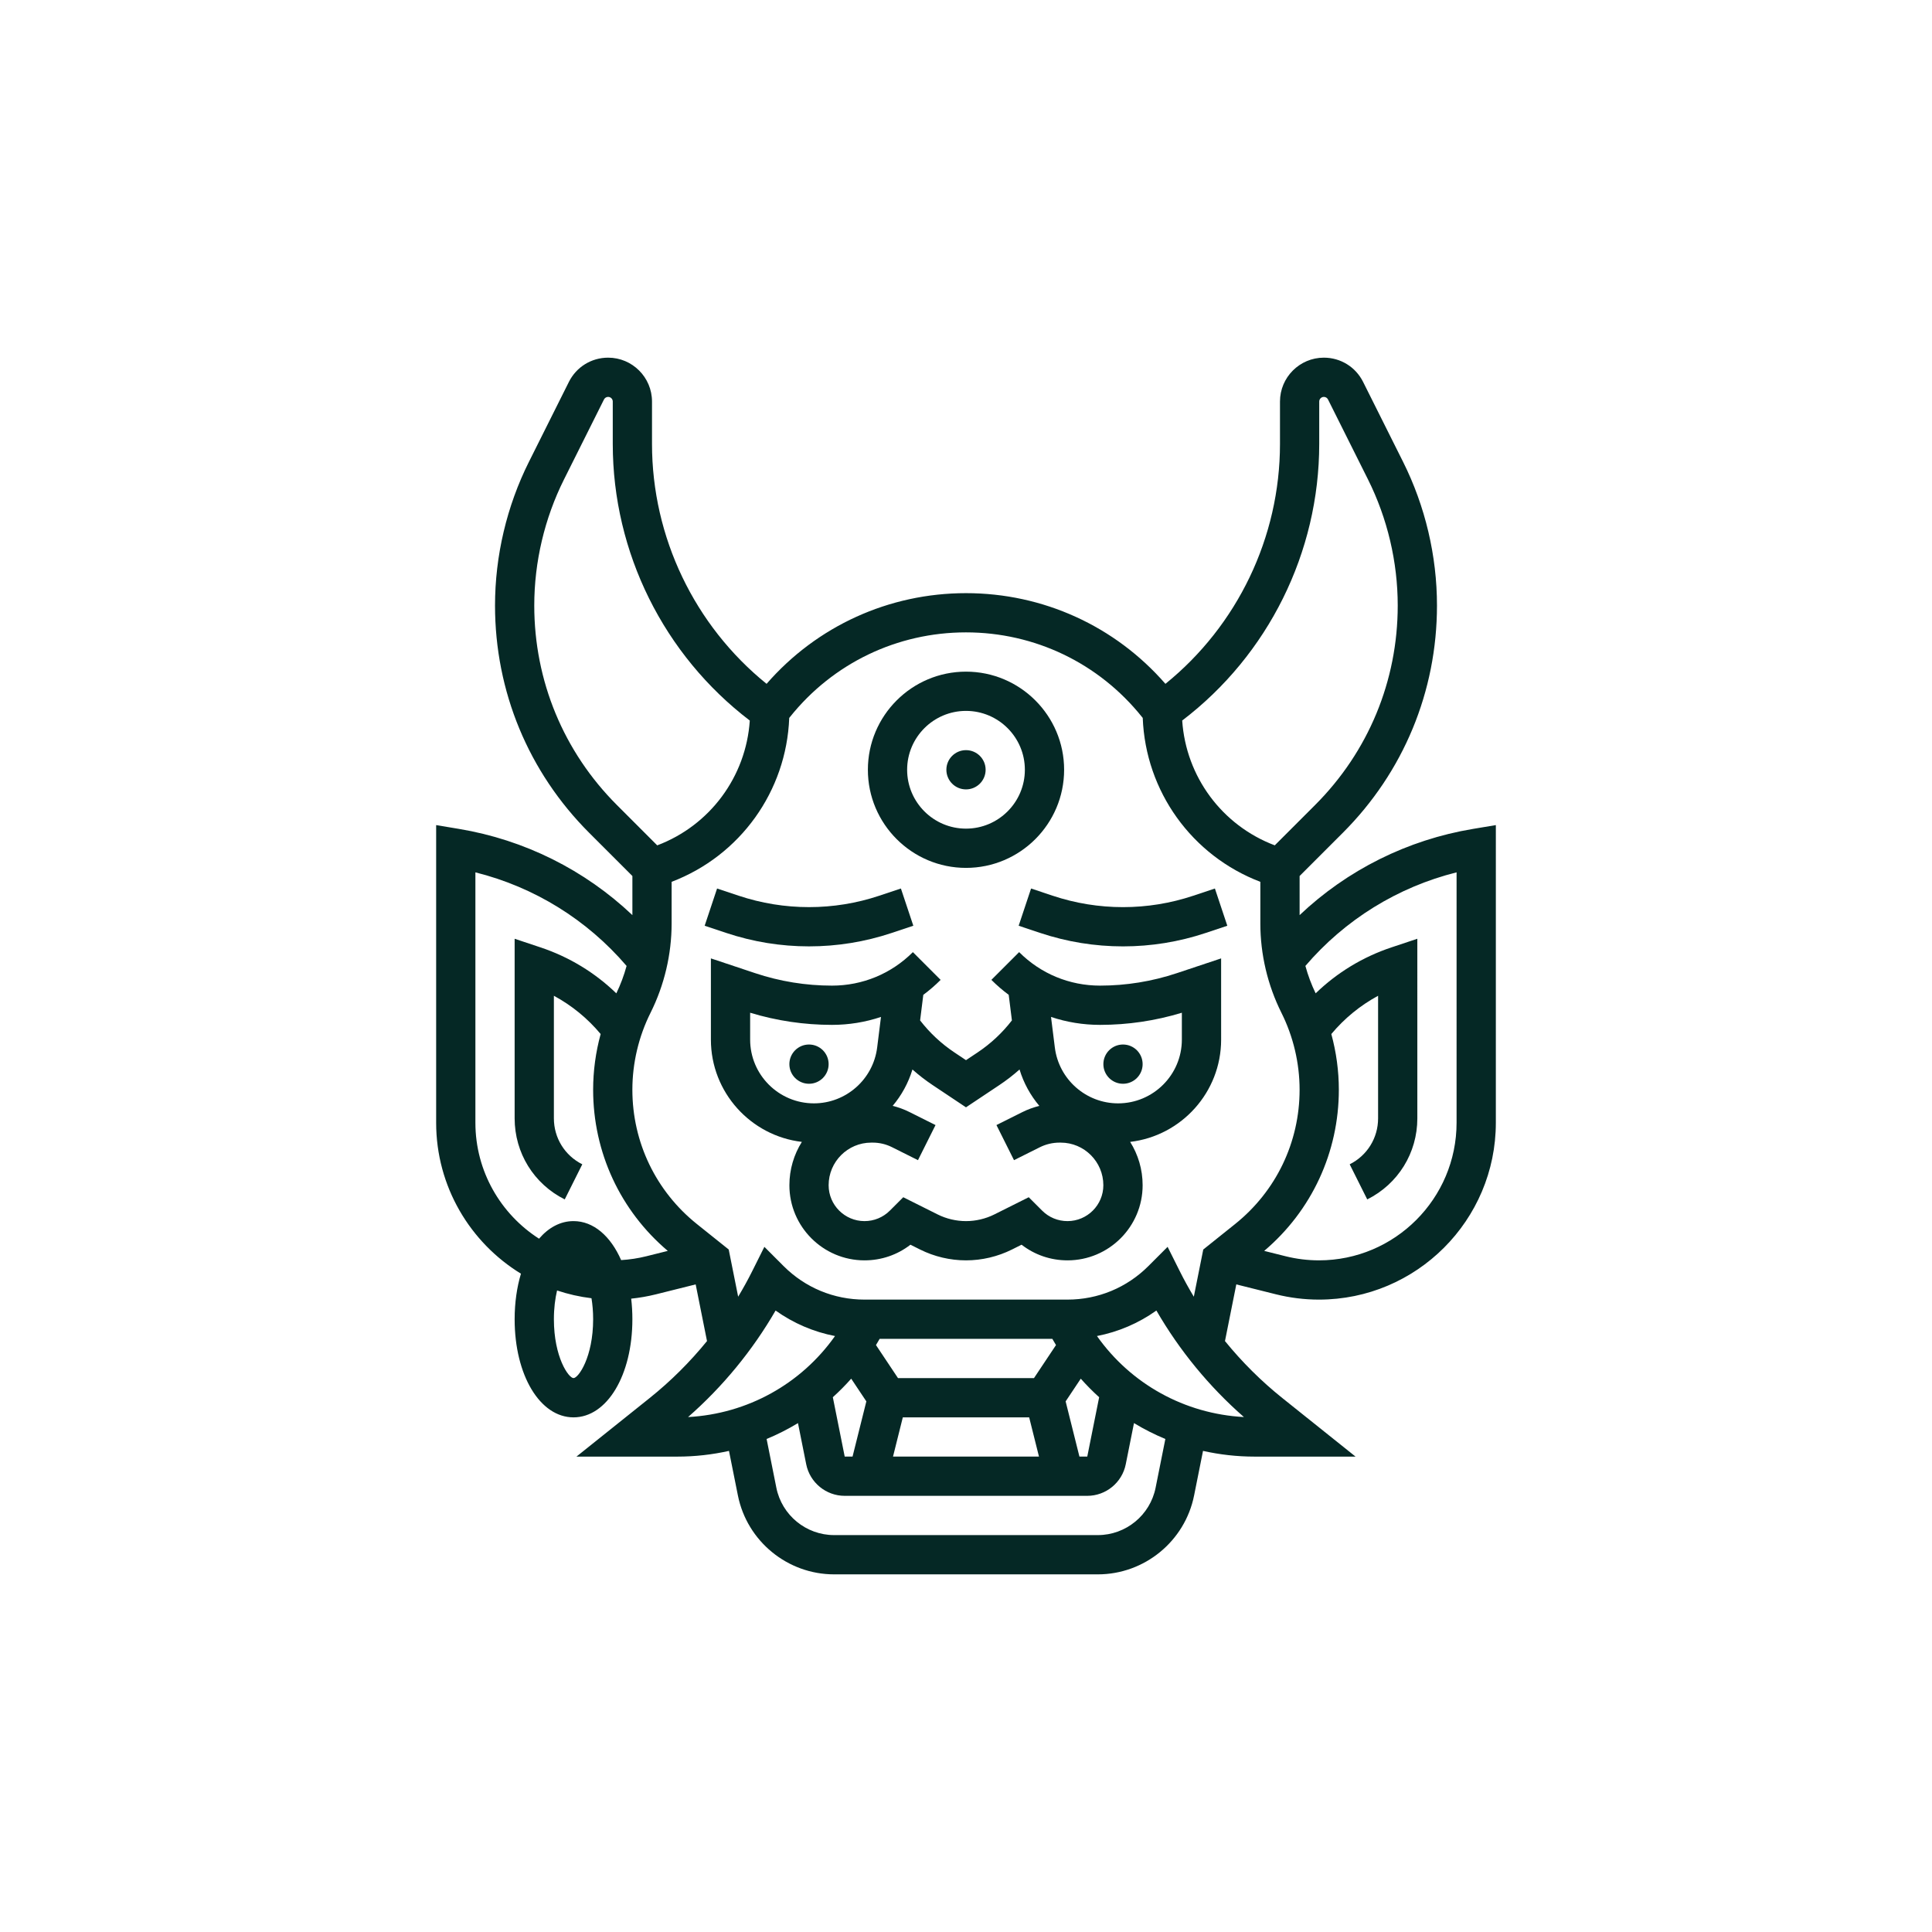 <?xml version="1.0" encoding="UTF-8"?>
<svg width="752pt" height="752pt" version="1.1" viewBox="0 0 752 752" xmlns="http://www.w3.org/2000/svg">
 <defs>
  <clipPath id="a">
   <path d="m169 139.21h414v473.58h-414z"/>
  </clipPath>
 </defs>
 <path d="m322.53 414.2c0 4.215-3.418 7.637-7.637 7.637s-7.641-3.422-7.641-7.637c0-4.219 3.422-7.641 7.641-7.641s7.637 3.422 7.637 7.641" fill="#052825"/>
 <path d="m314.89 368.36c10.961 0 21.789-1.758 32.184-5.223l8.422-2.809-4.832-14.492-8.422 2.809c-8.836 2.945-18.039 4.438-27.352 4.438s-18.516-1.492-27.355-4.438l-8.422-2.809-4.832 14.492 8.422 2.809c10.398 3.465 21.227 5.223 32.188 5.223z" fill="#052825"/>
 <path d="m475.3 373.04-17.234 5.746c-9.66 3.219-19.723 4.852-29.906 4.852-11.891 0-23.07-4.629-31.48-13.039l-10.801 10.801c2.125 2.125 4.375 4.066 6.746 5.824l1.242 9.953c-3.762 4.867-8.254 9.066-13.398 12.496l-4.469 2.977-4.465-2.977c-5.144-3.43-9.637-7.625-13.398-12.492l1.242-9.953c2.367-1.758 4.621-3.699 6.746-5.824l-10.801-10.801c-8.41 8.402-19.59 13.035-31.48 13.035-10.184 0-20.246-1.633-29.906-4.852l-17.234-5.746v31.609c0 20.52 15.5 37.48 35.406 39.809-3.07 4.894-4.852 10.676-4.852 16.871-0.004 16.129 13.117 29.246 29.242 29.246 6.555 0 12.777-2.141 17.875-6.094l3.742 1.871c5.523 2.762 11.707 4.223 17.883 4.223s12.359-1.461 17.887-4.223l3.742-1.871c5.098 3.953 11.32 6.094 17.875 6.094 16.125 0 29.242-13.117 29.242-29.242 0-6.191-1.781-11.973-4.852-16.871 19.906-2.332 35.406-19.293 35.406-39.812zm-183.32 31.609v-10.457c10.336 3.133 21.043 4.723 31.863 4.723 6.582 0 13.004-1.055 19.066-3.09l-1.488 11.902c-1.551 12.395-12.137 21.738-24.625 21.738-13.684 0-24.816-11.133-24.816-24.816zm123.52 70.648c-3.731 0-7.238-1.453-9.875-4.09l-5.203-5.203-13.367 6.684c-3.418 1.707-7.238 2.609-11.059 2.609-3.816 0-7.641-0.902-11.055-2.609l-13.367-6.684-5.203 5.203c-2.637 2.637-6.144 4.09-9.875 4.09-7.699 0-13.965-6.266-13.965-13.965 0-9.145 7.441-16.586 16.586-16.586h0.609c2.562 0 5.129 0.605 7.418 1.75l10.16 5.082 6.832-13.664-10.16-5.082c-2.07-1.035-4.266-1.832-6.512-2.398 3.445-4.086 6.09-8.879 7.691-14.152 2.481 2.203 5.117 4.242 7.902 6.098l12.938 8.629 12.941-8.629c2.789-1.859 5.426-3.894 7.902-6.098 1.602 5.281 4.254 10.074 7.703 14.164-2.289 0.57-4.519 1.383-6.629 2.438l-10.059 5.027 6.832 13.664 10.059-5.027c2.359-1.18 5-1.801 7.637-1.801h0.492c9.145 0 16.586 7.441 16.586 16.586 0.004 7.699-6.262 13.965-13.961 13.965zm44.52-70.648c0 13.684-11.133 24.816-24.816 24.816-12.488 0-23.078-9.344-24.625-21.738l-1.488-11.902c6.062 2.031 12.484 3.09 19.066 3.09 10.824 0 21.527-1.586 31.863-4.723z" fill="#052825"/>
 <path d="m444.75 414.2c0 4.215-3.418 7.637-7.637 7.637s-7.641-3.422-7.641-7.637c0-4.219 3.422-7.641 7.641-7.641s7.637 3.422 7.637 7.641" fill="#052825"/>
 <path d="m401.33 345.84-4.832 14.492 8.422 2.809c10.398 3.465 21.227 5.223 32.184 5.223 10.961 0 21.789-1.758 32.184-5.223l8.422-2.809-4.832-14.492-8.422 2.809c-8.832 2.945-18.035 4.438-27.348 4.438s-18.516-1.492-27.355-4.438z" fill="#052825"/>
 <path d="m376 337.81c21.059 0 38.191-17.133 38.191-38.191 0-21.059-17.133-38.191-38.191-38.191s-38.191 17.133-38.191 38.191c0 21.059 17.133 38.191 38.191 38.191zm0-61.105c12.637 0 22.914 10.281 22.914 22.914 0 12.637-10.281 22.914-22.914 22.914-12.637 0-22.914-10.281-22.914-22.914 0-12.633 10.281-22.914 22.914-22.914z" fill="#052825"/>
 <path d="m383.64 299.62c0 4.219-3.422 7.637-7.641 7.637s-7.637-3.418-7.637-7.637 3.418-7.637 7.637-7.637 7.641 3.418 7.641 7.637" fill="#052825"/>
 <g clip-path="url(#a)">
  <path d="m573.34 322.64c-25.508 4.25-48.934 15.98-67.488 33.555v-15.219l16.828-16.828c23.625-23.629 36.641-55.043 36.641-88.457 0-19.32-4.566-38.668-13.207-55.949l-15.547-31.086c-2.914-5.824-8.766-9.441-15.277-9.441-9.414 0-17.078 7.664-17.078 17.082v16.512c0 36.297-16.547 70.688-44.59 93.367-19.582-22.488-47.629-35.301-77.625-35.301s-58.043 12.809-77.621 35.297c-28.043-22.68-44.594-57.07-44.594-93.367v-16.508c0-9.418-7.66-17.082-17.078-17.082-6.512 0-12.363 3.617-15.277 9.441l-15.543 31.086c-8.641 17.281-13.207 36.629-13.207 55.949 0 33.418 13.012 64.832 36.641 88.461l16.828 16.824v15.219c-18.559-17.574-41.984-29.305-67.488-33.555l-8.895-1.484v115.85c0 24.84 13.227 46.648 33.004 58.758-1.57 5.242-2.453 11.246-2.453 17.73 0 21.773 9.852 38.191 22.914 38.191s22.914-16.418 22.914-38.191c0-2.766-0.16-5.441-0.465-8.012 3.242-0.336 6.461-0.895 9.629-1.684l15.473-3.867 4.41 22.059c-6.637 8.156-14.125 15.617-22.301 22.156l-28.516 22.816h39.281c6.867 0 13.594-0.77 20.09-2.227l3.473 17.355c3.555 17.789 19.305 30.703 37.445 30.703h102.67c18.141 0 33.891-12.91 37.449-30.703l3.473-17.355c6.496 1.457 13.223 2.227 20.09 2.227h39.281l-28.523-22.816c-8.172-6.539-15.664-14-22.301-22.156l4.41-22.059 15.473 3.867c5.457 1.363 11.074 2.055 16.699 2.055 37.961 0 68.848-30.887 68.848-68.848l0.004-115.85zm-59.852-149.84v-16.508c0-0.996 0.809-1.805 1.805-1.805 0.688 0 1.305 0.383 1.613 0.996l15.543 31.086c7.582 15.172 11.594 32.156 11.594 49.117 0 29.336-11.422 56.914-32.168 77.656l-15.691 15.691c-20.551-7.758-34.574-26.758-36.031-48.578 33.477-25.5 53.336-65.434 53.336-107.66zm-273.37 140.54c-20.742-20.742-32.164-48.324-32.164-77.656 0-16.961 4.008-33.945 11.594-49.113l15.543-31.086c0.309-0.617 0.926-1 1.613-1 0.996 0 1.805 0.809 1.805 1.805v16.512c0 42.223 19.863 82.152 53.336 107.66-1.453 21.82-15.48 40.82-36.031 48.578zm-16.887 223.06c-1.902 0-7.637-8.129-7.637-22.914 0-4.316 0.496-8.047 1.234-11.191 4.297 1.438 8.777 2.461 13.402 3.023 0.395 2.445 0.641 5.16 0.641 8.168-0.004 14.789-5.742 22.914-7.641 22.914zm28.371-47.43c-3.223 0.805-6.519 1.305-9.836 1.504-4.098-9.336-10.742-15.18-18.535-15.18-5.094 0-9.695 2.504-13.418 6.844-14.883-9.531-24.773-26.195-24.773-45.141v-97.449c22.902 5.719 43.441 18.414 58.848 36.426-1.004 3.668-2.336 7.246-3.992 10.668-8.332-8.062-18.355-14.168-29.523-17.891l-10.059-3.356v69.902c0 13.449 7.473 25.535 19.5 31.551l6.832-13.664c-6.816-3.41-11.055-10.262-11.055-17.887v-47.711c6.941 3.75 13.098 8.781 18.203 14.891-1.926 7.059-2.926 14.371-2.926 21.684 0 24.336 10.559 47.066 29.055 62.73zm50.281 21.137c6.934 4.941 14.789 8.312 23.133 9.926-13.188 18.648-34.07 30.285-57.199 31.535 13.492-11.805 25.094-25.93 34.066-41.461zm49.523 41.57h49.18l3.82 15.277h-56.816zm68.746 15.277-5.371-21.488 5.894-8.84c2.258 2.547 4.644 4.957 7.152 7.219l-4.625 23.109zm-17.688-30.555h-52.934l-8.57-12.855c0.484-0.801 0.961-1.605 1.426-2.422h67.219c0.465 0.816 0.941 1.625 1.426 2.422zm-71.145 0.227 5.894 8.84-5.371 21.488h-3.051l-4.621-23.109c2.504-2.262 4.894-4.672 7.148-7.219zm118.48 42.461c-2.137 10.676-11.586 18.422-22.473 18.422h-102.67c-10.887 0-20.336-7.746-22.469-18.422l-3.797-18.988c4.231-1.75 8.309-3.816 12.211-6.18l3.207 16.031c1.422 7.117 7.723 12.281 14.98 12.281h94.414c7.258 0 13.559-5.164 14.98-12.281l3.207-16.031c3.902 2.363 7.981 4.434 12.211 6.18zm-22.824-59.059c8.34-1.613 16.199-4.984 23.133-9.926 8.973 15.535 20.57 29.656 34.066 41.461-23.125-1.25-44.008-12.883-57.199-31.535zm32.234-25.234-4.738-9.48-7.492 7.496c-8.414 8.406-19.594 13.039-31.484 13.039h-79.004c-11.891 0-23.07-4.629-31.48-13.039l-7.492-7.496-4.738 9.48c-1.688 3.375-3.516 6.684-5.465 9.926l-3.676-18.371-12.363-9.895c-15.977-12.781-25.137-31.84-25.137-52.293 0-10.344 2.445-20.699 7.07-29.949 5.367-10.738 8.207-22.762 8.207-34.766v-16.211c26.684-10.168 44.688-35.238 45.777-63.793l0.305-0.383c16.734-20.918 41.699-32.918 68.492-32.918s51.758 12 68.496 32.922l0.305 0.383c1.09 28.555 19.094 53.625 45.777 63.793v16.211c0 12.004 2.836 24.027 8.207 34.766 4.625 9.25 7.07 19.605 7.07 29.949 0 20.453-9.16 39.512-25.133 52.293l-12.363 9.895-3.676 18.371c-1.949-3.246-3.781-6.555-5.465-9.93zm107.74-57.797c0 29.543-24.031 53.574-53.57 53.574-4.375 0-8.746-0.539-12.992-1.598l-8.32-2.082c18.492-15.664 29.055-38.395 29.055-62.73 0-7.309-1-14.621-2.926-21.68 5.106-6.106 11.262-11.137 18.203-14.891v47.711c0 7.625-4.238 14.477-11.055 17.887l6.832 13.664c12.027-6.012 19.5-18.102 19.5-31.551l-0.004-69.906-10.055 3.352c-11.172 3.723-21.191 9.828-29.523 17.891-1.656-3.422-2.984-6.996-3.992-10.668 15.406-18.012 35.945-30.707 58.848-36.426z" fill="#052825"/>
 </g>
</svg>
